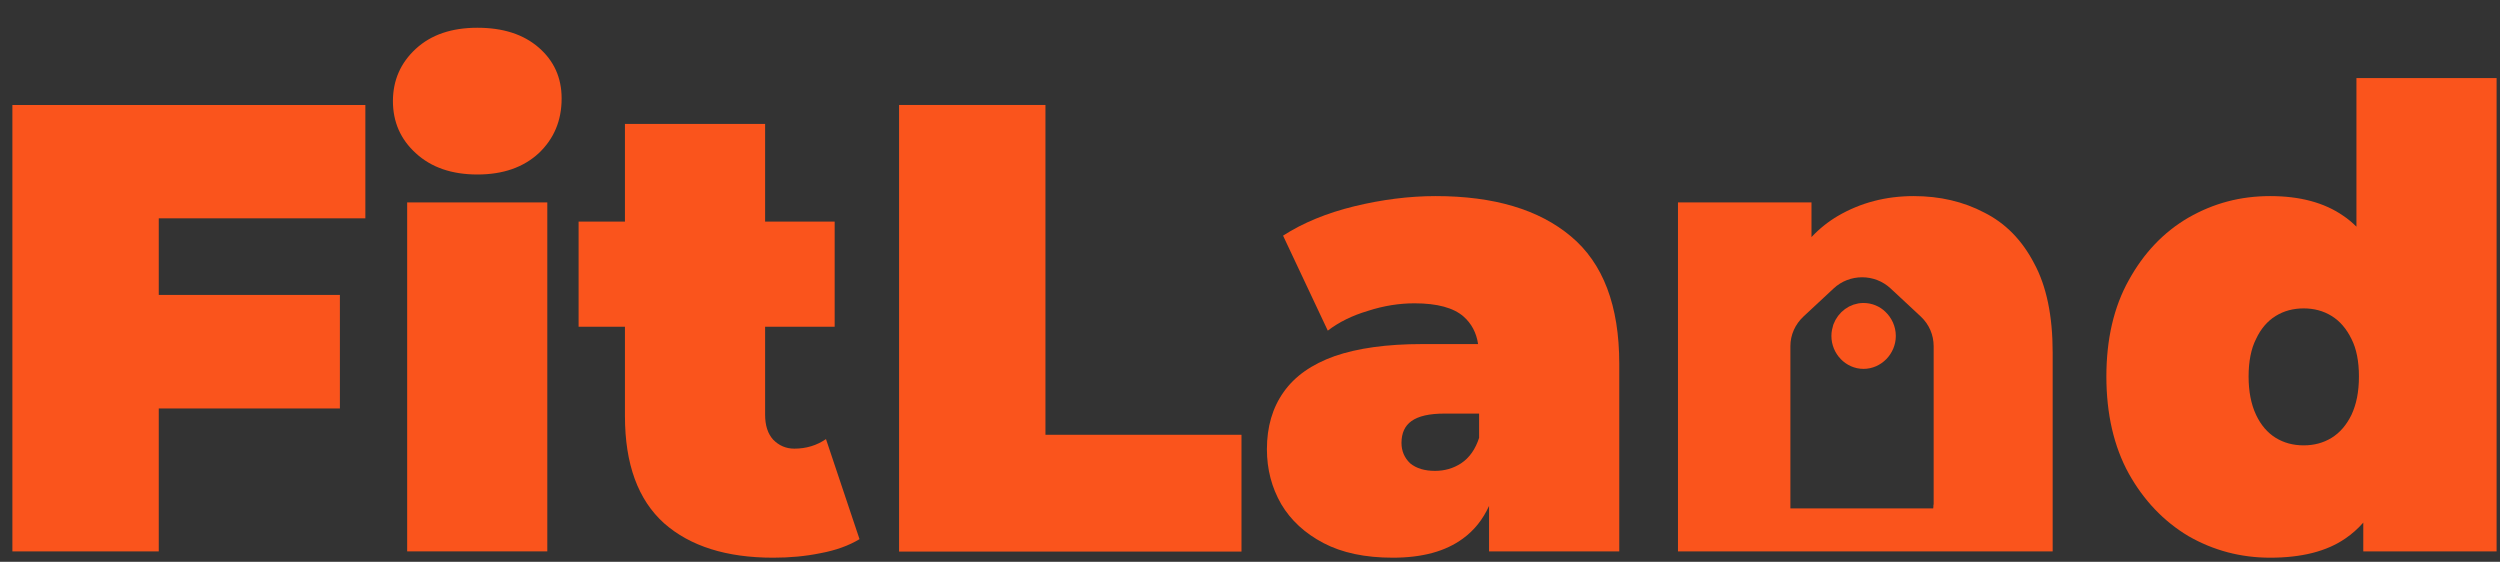 <svg width="89" height="20" viewBox="0 0 89 20" fill="none" xmlns="http://www.w3.org/2000/svg">
<rect x="0" y="0" width="89" height="20" fill="#333333" stroke="none"/>
<g clip-path="url(#clip0_4041_6519)">
<path d="M5.652 7.772V10.5H12.1V14.542H5.652V19.629H0.441V3.737H13.007V7.772H5.652Z" fill="#FA541C"/>
<path d="M19.484 7.206H14.495V19.629H19.484V7.206Z" fill="#FA541C"/>
<path d="M19.994 3.505C19.994 4.296 19.721 4.942 19.176 5.457C18.631 5.958 17.909 6.212 16.995 6.212C16.081 6.212 15.351 5.958 14.806 5.457C14.261 4.964 13.988 4.34 13.988 3.6C13.988 2.86 14.261 2.236 14.806 1.735C15.351 1.234 16.081 0.988 16.995 0.988C17.909 0.988 18.631 1.22 19.176 1.691C19.721 2.163 19.994 2.765 19.994 3.505Z" fill="#FA541C"/>
<path d="M30.599 19.194C30.215 19.426 29.751 19.593 29.206 19.694C28.675 19.803 28.115 19.854 27.525 19.854C25.867 19.854 24.57 19.447 23.641 18.628C22.713 17.793 22.248 16.523 22.248 14.811V11.632H20.598V7.888H22.248V4.412H27.238V7.888H29.714V11.632H27.238V14.767C27.238 15.144 27.334 15.442 27.525 15.652C27.732 15.863 27.982 15.972 28.277 15.972C28.704 15.972 29.08 15.855 29.405 15.631L30.599 19.194Z" fill="#FA541C"/>
<path d="M32.007 19.629V3.737H37.218V15.478H44.197V19.636H32.007V19.629Z" fill="#FA541C"/>
<path d="M55.921 8.411C54.786 7.46 53.187 6.981 51.109 6.981C50.165 6.981 49.2 7.105 48.212 7.344C47.232 7.584 46.385 7.932 45.677 8.389L47.269 11.771C47.667 11.466 48.139 11.233 48.699 11.067C49.259 10.885 49.812 10.798 50.357 10.798C51.168 10.798 51.75 10.958 52.104 11.27C52.384 11.517 52.56 11.843 52.62 12.249H50.622C49.369 12.249 48.33 12.395 47.512 12.678C46.702 12.968 46.097 13.389 45.699 13.955C45.301 14.513 45.102 15.195 45.102 15.994C45.102 16.705 45.272 17.358 45.611 17.946C45.95 18.519 46.451 18.983 47.114 19.332C47.778 19.68 48.596 19.854 49.583 19.854C50.63 19.854 51.462 19.629 52.081 19.172C52.48 18.882 52.789 18.497 53.01 18.011V19.629H57.646V12.953C57.646 10.878 57.071 9.369 55.921 8.411ZM52.015 16.494C51.735 16.676 51.426 16.763 51.087 16.763C50.718 16.763 50.423 16.676 50.202 16.494C49.996 16.299 49.893 16.052 49.893 15.769C49.893 15.421 50.011 15.159 50.246 14.992C50.497 14.811 50.888 14.724 51.418 14.724H52.656V15.587C52.524 15.994 52.31 16.299 52.015 16.494Z" fill="#FA541C"/>
<path d="M66.917 11.313C66.836 11.298 66.755 11.291 66.667 11.291C66.328 11.291 66.011 11.378 65.716 11.545C65.657 11.574 65.598 11.618 65.546 11.654C65.672 11.32 65.981 11.081 66.342 11.081C66.563 11.081 66.77 11.168 66.917 11.313Z" fill="#FA541C"/>
<path d="M72.412 9.369C71.984 8.549 71.395 7.946 70.643 7.569C69.899 7.177 69.059 6.981 68.13 6.981C67.142 6.981 66.243 7.213 65.433 7.685C65.086 7.888 64.769 8.142 64.489 8.44V7.206H59.736V19.629H64.733C64.612 19.629 65.06 19.629 65.222 19.629H67.38C67.645 19.629 68.165 19.629 68.086 19.629H73.075V12.547C73.075 11.241 72.854 10.181 72.412 9.369ZM68.83 17.967C68.83 18.011 68.83 18.055 68.823 18.098H63.738C63.738 18.055 63.738 18.011 63.738 17.967V12.322C63.738 11.923 63.907 11.546 64.202 11.27L65.278 10.268C65.845 9.739 66.737 9.739 67.305 10.268L68.381 11.27C68.675 11.546 68.838 11.923 68.838 12.322V17.967H68.83Z" fill="#FA541C"/>
<path d="M83.889 2.779V8.069C83.742 7.924 83.587 7.793 83.425 7.685C82.747 7.213 81.878 6.981 80.816 6.981C79.755 6.981 78.804 7.235 77.905 7.75C77.021 8.265 76.313 9.013 75.783 9.978C75.252 10.928 74.987 12.075 74.987 13.403C74.987 14.731 75.252 15.892 75.783 16.857C76.313 17.807 77.021 18.555 77.905 19.084C78.804 19.6 79.777 19.854 80.816 19.854C81.936 19.854 82.828 19.629 83.492 19.172C83.727 19.012 83.941 18.823 84.133 18.605V19.629H88.879V2.779H83.889ZM83.713 14.767C83.536 15.13 83.3 15.405 83.005 15.587C82.71 15.768 82.379 15.855 82.01 15.855C81.642 15.855 81.31 15.768 81.015 15.587C80.721 15.405 80.485 15.13 80.315 14.767C80.138 14.389 80.05 13.932 80.05 13.403C80.05 12.873 80.138 12.416 80.315 12.068C80.485 11.705 80.721 11.429 81.015 11.248C81.31 11.066 81.642 10.979 82.01 10.979C82.379 10.979 82.71 11.066 83.005 11.248C83.3 11.429 83.536 11.705 83.713 12.068C83.889 12.416 83.978 12.858 83.978 13.403C83.978 13.947 83.889 14.389 83.713 14.767Z" fill="#FA541C"/>
<path d="M66.916 11.313C66.768 11.168 66.562 11.081 66.341 11.081C65.98 11.081 65.67 11.32 65.545 11.654C65.516 11.748 65.493 11.85 65.493 11.959C65.493 12.438 65.877 12.837 66.341 12.837C66.805 12.837 67.196 12.438 67.196 11.959C67.196 11.705 67.085 11.473 66.916 11.313Z" fill="#EDEDEE" stroke="#FA541C" stroke-width="0.59"/>
<path d="M67.196 11.959C67.196 12.438 66.813 12.837 66.341 12.837C65.869 12.837 65.493 12.438 65.493 11.959C65.493 11.85 65.516 11.748 65.545 11.654C65.67 11.32 65.98 11.081 66.341 11.081C66.562 11.081 66.768 11.168 66.916 11.313C67.085 11.473 67.196 11.705 67.196 11.959Z" fill="#FA541C"/>
</g>
<defs>
<clipPath id="clip0_4041_6519">
<rect width="88.438" height="18.867" fill="white" transform="translate(0.441 0.988)"/>
</clipPath>
</defs>
</svg>
